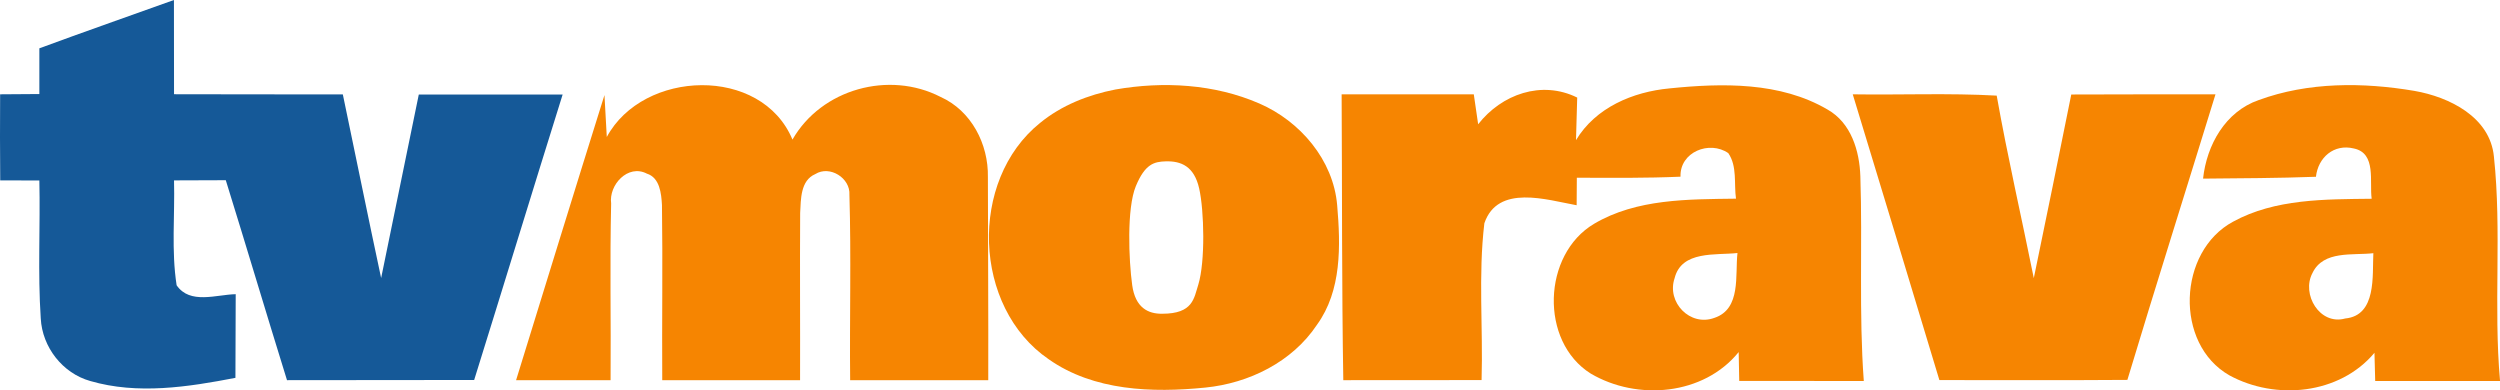 <?xml version="1.0" encoding="UTF-8"?>
<svg id="svg16" width="269.55pt" height="42.086pt" version="1.1" viewBox="0 0 269.55 42.086" xmlns="http://www.w3.org/2000/svg" xmlns:cc="http://creativecommons.org/ns#" xmlns:dc="http://purl.org/dc/elements/1.1/" xmlns:rdf="http://www.w3.org/1999/02/22-rdf-syntax-ns#">
 <g id="#155998ff" transform="translate(-15.166 -28.01)">
  <path id="path2" d="m19.41 33.22c4.82-1.78 9.67-3.47 14.51-5.21 0 3.39 0.01 6.77 0.01 10.16 6.07 0.02 12.13 0.01 18.2 0.02 1.38 6.6 2.72 13.21 4.13 19.8 1.36-6.59 2.71-13.19 4.06-19.79h15.51c-3.21 10.25-6.34 20.52-9.54 30.78-6.73 0-13.46 0.01-20.18 0.02-2.23-7.18-4.37-14.38-6.6-21.56-1.86 0.01-3.72 0.02-5.58 0.02 0.1 3.77-0.3 7.58 0.28 11.31 1.44 2.1 4.29 1 6.37 0.96 0 3.01-0.01 6.02-0.03 9.02-5.12 0.99-10.55 1.83-15.66 0.34-2.98-0.84-5.17-3.65-5.33-6.75-0.33-4.94-0.04-9.91-0.15-14.87-1.41 0-2.81-0.01-4.22-0.01-0.03-3.09-0.03-6.19-0.01-9.28l4.23-0.03c-0.01-1.65 0.01-3.29 0-4.93z" fill="#155998"/>
 </g>
 <g id="#f68501ff" transform="translate(-15.166 -28.01)" fill="#f68501">
  <path id="path5" d="m80.59 42.78c3.92-7.27 16.68-7.72 20.02 0.28 3.13-5.46 10.41-7.46 15.97-4.6 3.32 1.49 5.17 5.09 5.1 8.64 0.01 7.3 0.06 14.6 0.04 21.9h-14.89c-0.07-6.66 0.12-13.33-0.08-19.98 0.12-1.81-2.12-3.22-3.68-2.24-1.61 0.69-1.55 2.73-1.63 4.19-0.04 6.01 0.01 12.02-0.01 18.03h-14.86c-0.04-6.29 0.06-12.59-0.03-18.88-0.07-1.24-0.23-2.95-1.63-3.39-2.04-1.06-4.12 1.22-3.85 3.22-0.15 6.35-0.01 12.7-0.06 19.05h-10.19c3.17-10.25 6.32-20.5 9.53-30.74 0.06 1.13 0.19 3.39 0.25 4.52z"/>
  <path id="path7" d="m135.43 37.66c5.16-0.9 10.67-0.6 15.52 1.51 4.4 1.91 7.98 6.09 8.39 10.97 0.37 4.35 0.5 9.19-2.18 12.89-2.67 4.01-7.33 6.3-12.04 6.77-5.71 0.57-12.02 0.37-16.89-3.06-8.19-5.6-8.64-19.27-0.93-25.47 2.33-1.91 5.2-3.04 8.13-3.61m2.2 10.425c-0.992 2.395-0.761 8-0.39 10.675 0.336 2.425 1.708 3.099 3.237 3.078 3.343 0 3.416-1.674 3.893-3.15 0.755-2.486 0.633-7.958 0.09-10.358s-1.953-2.969-3.603-2.923c-1.259 0.035-2.235 0.283-3.227 2.678z"/>
  <path id="path9" d="m185.09 43.12c2.12-3.52 6.13-5.21 10.09-5.58 5.69-0.58 11.93-0.71 17.03 2.28 2.55 1.44 3.45 4.46 3.54 7.21 0.24 7.35-0.17 14.72 0.37 22.06-4.47 0-8.95 0-13.43-0.01-0.01-0.78-0.04-2.33-0.06-3.11-3.79 4.68-10.94 5.27-15.95 2.32-5.53-3.47-5.21-12.85 0.36-16.15 4.58-2.71 10.14-2.64 15.3-2.71-0.23-1.62 0.15-3.49-0.83-4.91-2.02-1.4-5.25-0.13-5.15 2.54-3.72 0.16-7.45 0.13-11.18 0.11 0 0.74-0.01 2.23-0.02 2.97-3.22-0.58-8.5-2.3-9.95 1.94-0.67 5.6-0.13 11.28-0.3 16.91-4.97 0.01-9.94 0.01-14.91 0.01-0.17-10.28-0.12-20.54-0.18-30.82h14.25c0.12 0.81 0.36 2.42 0.47 3.23 2.53-3.24 6.84-4.78 10.68-2.88-0.04 1.53-0.08 3.06-0.13 4.59m10.63 14.89c-0.88 2.59 1.67 5.25 4.3 4.27 2.9-0.97 2.21-4.63 2.48-6.99-2.35 0.26-6.03-0.29-6.78 2.72z"/>
  <path id="path11" d="m258.7 38.8c5.33-1.96 11.25-1.93 16.79-0.99 3.77 0.66 8.16 2.82 8.57 7.09 0.86 8.03-0.06 16.14 0.66 24.19h-13.46l-0.08-3.04c-3.77 4.5-10.65 5.15-15.64 2.43-5.96-3.39-5.57-13.37 0.4-16.57 4.53-2.48 9.92-2.41 14.94-2.47-0.26-1.81 0.54-4.91-1.92-5.42-2.15-0.53-3.86 0.97-4.09 3.05-4.05 0.15-8.11 0.16-12.17 0.2 0.39-3.62 2.4-7.23 6-8.47m5.8 18.64c-1.23 2.29 0.78 5.68 3.53 4.91 3.4-0.33 2.91-4.62 3.03-7.04-2.22 0.26-5.38-0.33-6.56 2.13z"/>
  <path id="path13" d="m214.93 38.18c5.17 0.08 10.35-0.15 15.52 0.14 1.17 6.59 2.68 13.12 4 19.68 1.36-6.6 2.72-13.19 4.04-19.8 5.18-0.03 10.36-0.01 15.55-0.02-3.16 10.27-6.4 20.51-9.5 30.79-6.76 0.05-13.51 0.02-20.27 0.02-3.09-10.28-6.22-20.54-9.34-30.81z"/>
 </g>
</svg>
